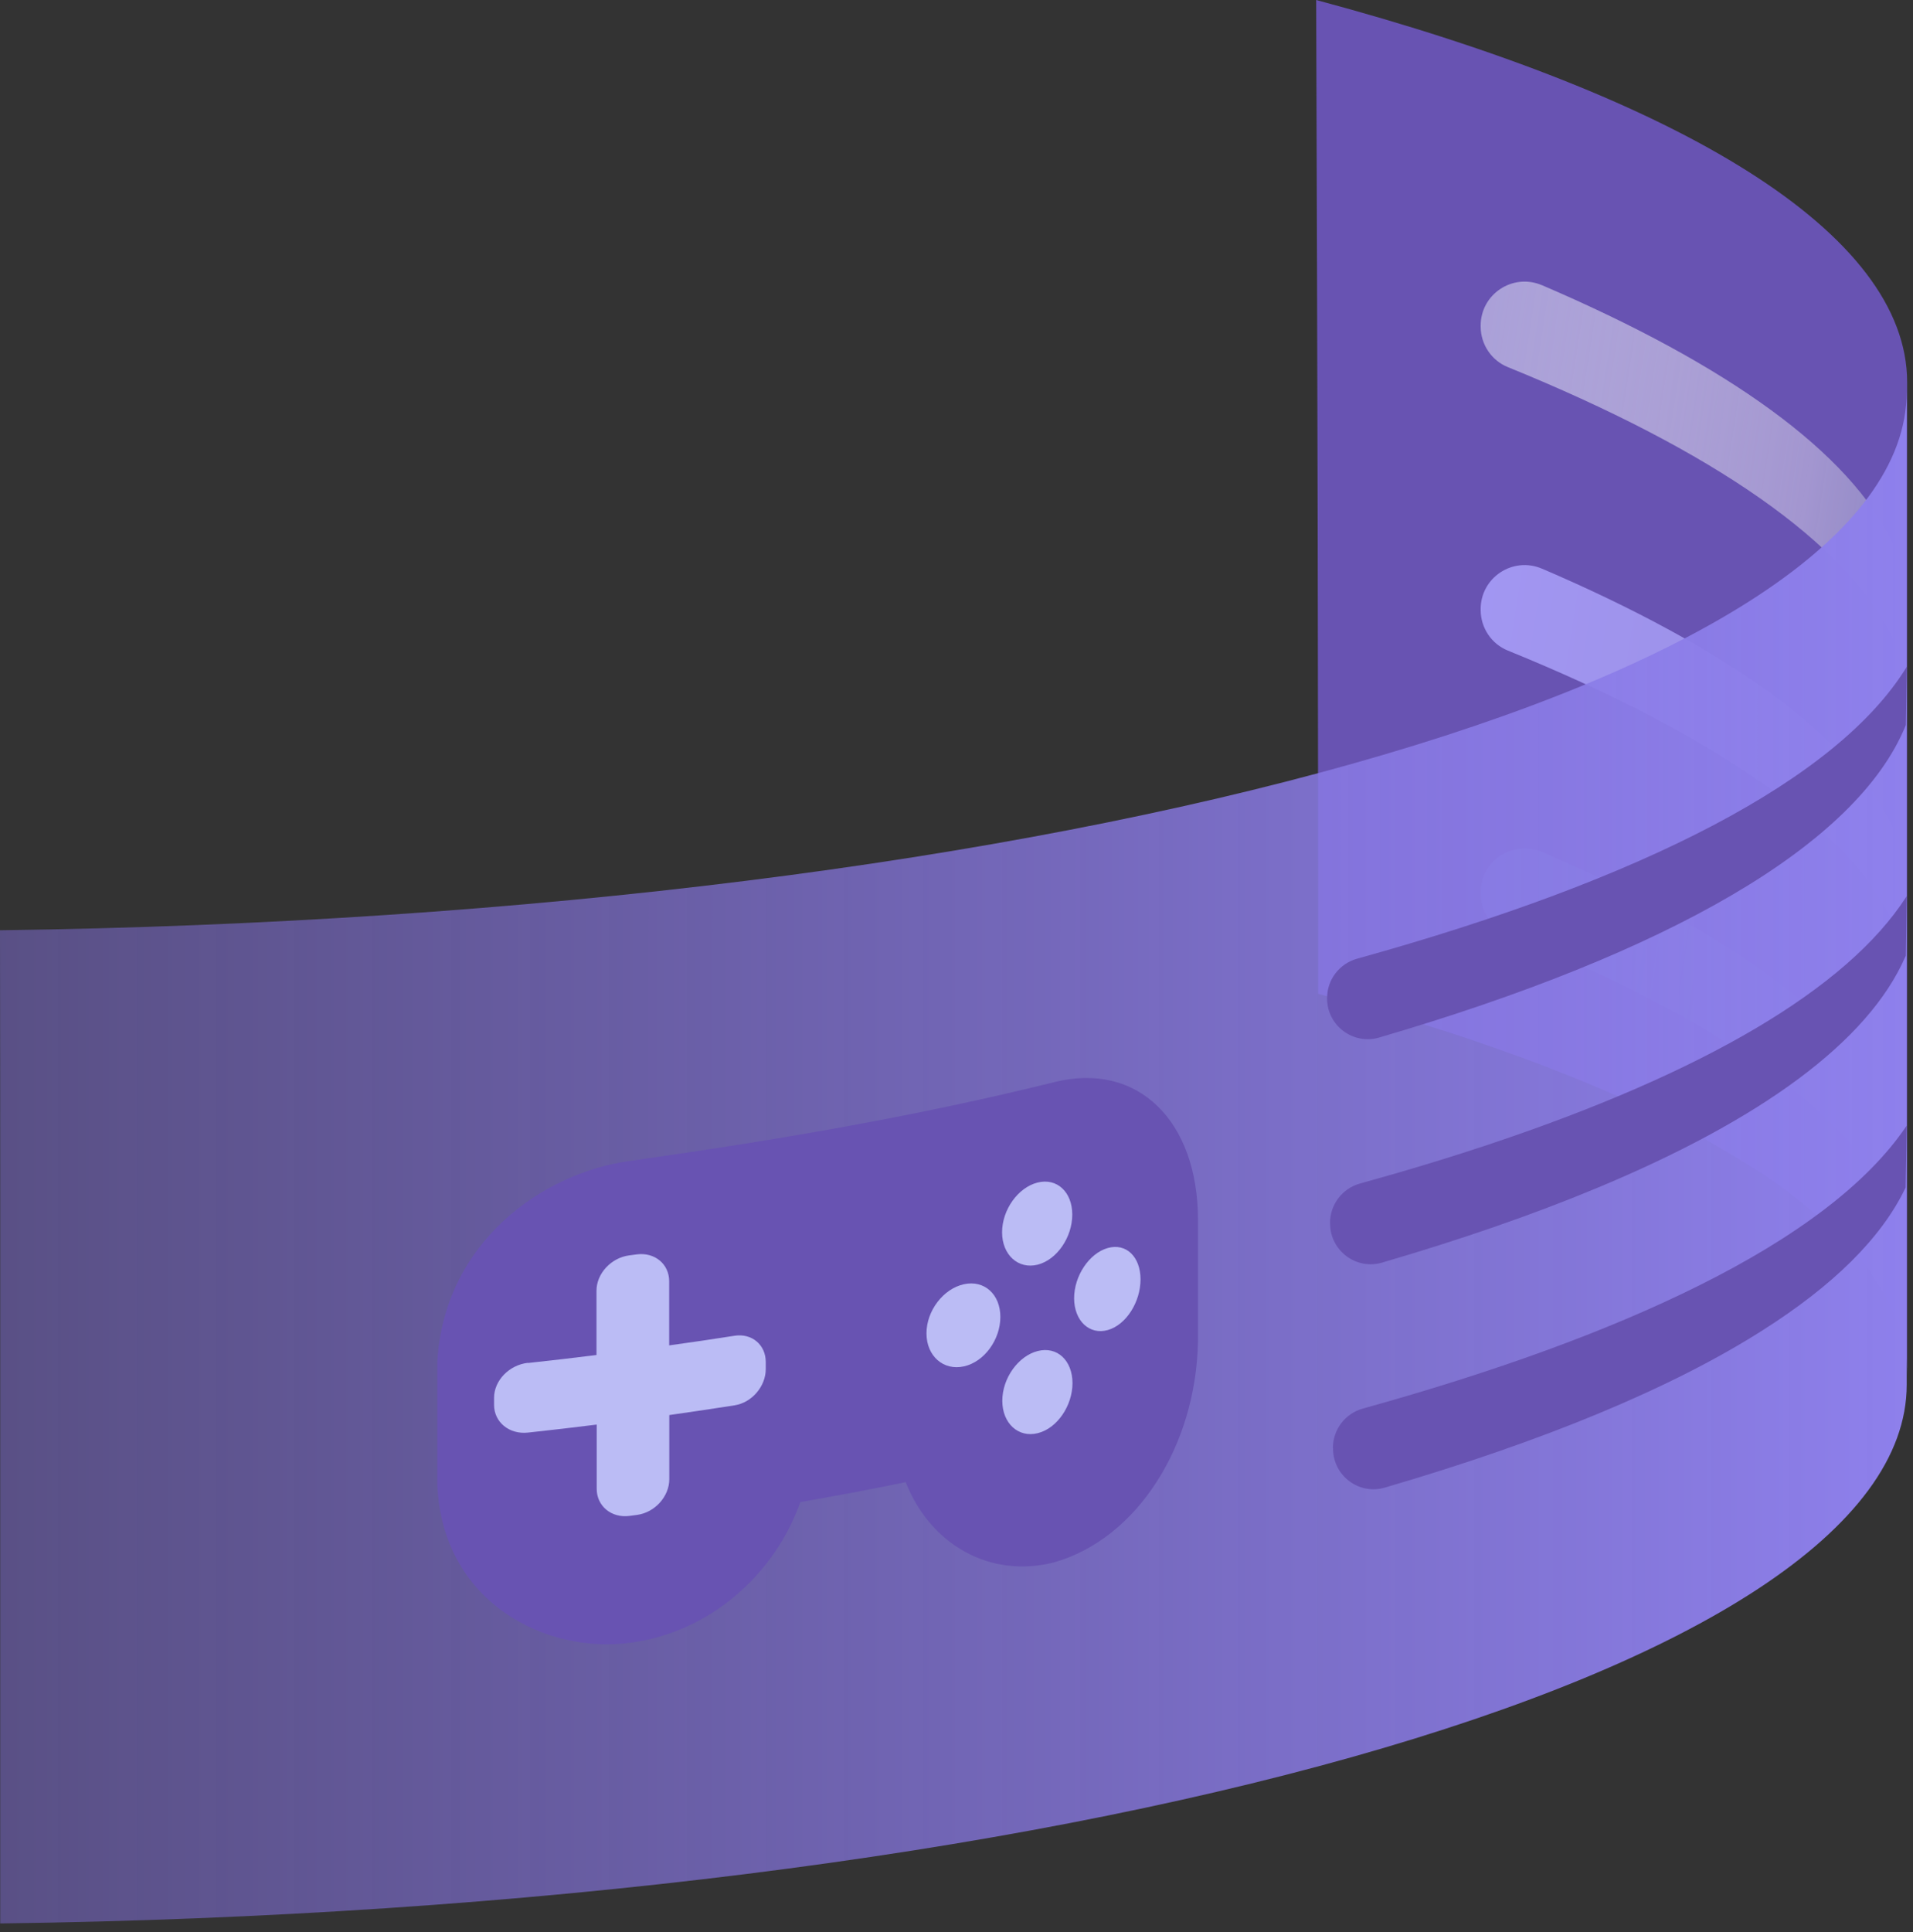 <svg width="208" height="210" viewBox="0 0 208 210" fill="none" xmlns="http://www.w3.org/2000/svg">
<rect x="0" y="0" width="208" height="210" fill="#333333" stroke="none"/>
<path d="M143.272 57.718C143.237 38.479 143.166 19.239 143.107 0C182.797 10.619 207.364 25.319 207.364 41.56V149.517C207.364 133.3 182.88 118.623 143.319 108.016C143.319 91.246 143.307 74.488 143.272 57.73V57.718Z" fill="#6853B2"/>
<path d="M167.662 30.999C187.831 39.643 201.166 49.18 205.835 59.094C205.835 61.799 205.847 64.504 205.847 67.208C205.847 67.961 205.847 68.714 205.847 69.466C200.837 58.988 186.149 48.933 163.946 39.902C162.17 39.184 161.006 37.444 160.994 35.527C160.994 35.492 160.994 35.456 160.994 35.421C160.971 31.975 164.487 29.647 167.65 30.999H167.662Z" fill="url(#paint0_linear_15_1442)"/>
<path d="M167.662 61.81C187.878 70.478 201.225 80.038 205.859 89.976C205.859 93.421 205.859 96.855 205.859 100.301C200.861 89.811 186.161 79.745 163.946 70.713C162.17 69.995 161.006 68.255 160.994 66.338C160.994 66.303 160.994 66.267 160.994 66.232C160.971 62.787 164.487 60.458 167.651 61.81H167.662Z" fill="url(#paint1_linear_15_1442)"/>
<path d="M167.662 92.61C187.972 101.312 201.355 110.932 205.929 120.916C205.953 124.409 205.988 127.902 206.023 131.394C201.155 120.799 186.384 110.626 163.946 101.512C162.17 100.795 161.006 99.054 160.994 97.138C160.994 97.102 160.994 97.067 160.994 97.032C160.971 93.586 164.487 91.257 167.651 92.61H167.662Z" fill="url(#paint2_linear_15_1442)"/>
<path d="M0.023 164.37C0.023 143.284 0.035 122.198 -0 101.113C115.448 99.596 207.317 73.959 207.317 42.548V150.505C207.317 181.915 115.46 207.552 0.023 209.069C0.023 194.169 0.023 179.269 0.023 164.37Z" fill="url(#paint3_linear_15_1442)"/>
<path d="M68.584 126.173C84.013 123.986 99.337 121.41 114.578 117.635C123.727 115.319 130.254 121.857 130.254 132.57V145.859C130.03 157.137 123.668 167.227 114.636 169.814C107.616 171.625 101.112 167.839 98.478 161.1C94.021 162.006 91.728 162.441 87.024 163.264C84.272 171.026 77.31 177.376 68.631 178.54C59.482 179.857 48.11 174.26 47.546 161.394V148.023C48.286 135.028 59 127.443 68.584 126.173Z" fill="#6853B2"/>
<path d="M112.813 128.537C114.918 128.008 116.588 129.56 116.588 132.018C116.588 134.476 114.93 136.922 112.825 137.463C110.72 137.992 108.956 136.404 108.956 133.946C108.956 131.477 110.708 129.066 112.813 128.537Z" fill="#BBBCF5"/>
<path d="M112.837 146.847C114.942 146.318 116.6 147.859 116.612 150.328C116.612 152.786 114.954 155.244 112.849 155.773C110.744 156.314 108.98 154.726 108.98 152.257C108.98 149.787 110.732 147.376 112.837 146.847Z" fill="#BBBCF5"/>
<path d="M120.446 135.652C122.445 135.087 124.009 136.604 124.009 139.062C124.009 141.52 122.445 144.001 120.458 144.566C118.47 145.13 116.8 143.59 116.788 141.12C116.788 138.662 118.447 136.216 120.446 135.652Z" fill="#BBBCF5"/>
<path d="M104.793 139.591C107.016 139.097 108.768 140.673 108.768 143.143C108.768 145.612 107.028 148.023 104.805 148.517C102.582 149.011 100.736 147.4 100.736 144.93C100.736 142.461 102.571 140.085 104.793 139.591Z" fill="#BBBCF5"/>
<path d="M57.389 148.152C60.411 147.823 61.905 147.647 64.856 147.282C64.856 144.495 64.856 143.096 64.856 140.297C64.856 138.415 66.468 136.698 68.431 136.451C68.749 136.404 68.914 136.392 69.231 136.345C71.183 136.087 72.759 137.392 72.759 139.262C72.759 142.049 72.759 143.448 72.759 146.236C75.64 145.836 77.063 145.624 79.862 145.189C81.744 144.895 83.261 146.165 83.261 148.047C83.261 148.352 83.261 148.505 83.261 148.811C83.261 150.681 81.755 152.457 79.874 152.751C77.063 153.186 75.652 153.397 72.771 153.809C72.771 156.596 72.771 157.996 72.771 160.783C72.771 162.653 71.207 164.405 69.255 164.663C68.937 164.711 68.772 164.722 68.455 164.769C66.491 165.028 64.88 163.711 64.88 161.829C64.88 159.042 64.88 157.643 64.88 154.844C61.928 155.208 60.435 155.385 57.412 155.714C55.378 155.938 53.72 154.585 53.72 152.704C53.72 152.398 53.72 152.245 53.72 151.927C53.72 150.046 55.378 148.352 57.412 148.129L57.389 148.152Z" fill="#BBBCF5"/>
<path d="M144.295 108.498C144.295 108.498 144.295 108.545 144.295 108.568C144.319 111.497 147.141 113.59 149.94 112.778C181.351 103.594 201.943 91.869 207.223 78.804L207.329 72.465C199.814 84.743 178.611 95.597 147.553 104.205C145.624 104.746 144.284 106.499 144.295 108.498Z" fill="#6853B2"/>
<path d="M144.625 132.97V133.041C144.648 135.957 147.471 138.062 150.269 137.239C158.878 134.723 166.663 132.03 173.531 129.172C191.382 121.763 203.107 113.272 207.164 103.994C207.188 103.958 207.211 103.923 207.223 103.864C207.223 103.864 207.235 103.864 207.223 103.853L207.317 97.408C207.317 97.408 207.294 97.455 207.27 97.479C200.79 107.533 185.126 116.589 162.37 124.233C157.819 125.761 152.986 127.231 147.87 128.643C145.942 129.172 144.601 130.948 144.613 132.947L144.625 132.97Z" fill="#6853B2"/>
<path d="M144.942 157.419V157.49C144.966 160.43 147.788 162.523 150.587 161.688C167.804 156.655 181.751 150.904 191.676 144.577C199.262 139.768 204.518 134.628 207.141 129.195C207.164 129.16 207.176 129.125 207.2 129.078L207.317 122.351C207.317 122.351 207.282 122.41 207.258 122.433C203.048 128.654 195.31 134.487 184.538 139.826C174.789 144.671 162.547 149.117 148.188 153.103C146.259 153.633 144.919 155.397 144.93 157.396L144.942 157.419Z" fill="#6853B2"/>
<defs>
<linearGradient id="paint0_linear_15_1442" x1="126.796" y1="40.937" x2="259.073" y2="61.281" gradientUnits="userSpaceOnUse">
<stop stop-color="#9187D3"/>
<stop offset="0.526" stop-color="white" stop-opacity="0.391"/>
<stop offset="1" stop-color="#79D296" stop-opacity="0"/>
<stop offset="1" stop-color="#9187D3"/>
</linearGradient>
<linearGradient id="paint1_linear_15_1442" x1="122.163" y1="71.03" x2="254.451" y2="91.387" gradientUnits="userSpaceOnUse">
<stop stop-color="#A89CFE"/>
<stop offset="1" stop-color="#9187D3"/>
</linearGradient>
<linearGradient id="paint2_linear_15_1442" x1="117.518" y1="101.254" x2="249.794" y2="121.61" gradientUnits="userSpaceOnUse">
<stop stop-color="#7763FD"/>
<stop offset="1" stop-color="#79D296" stop-opacity="0"/>
</linearGradient>
<linearGradient id="paint3_linear_15_1442" x1="207.329" y1="125.82" x2="-228.932" y2="125.82" gradientUnits="userSpaceOnUse">
<stop stop-color="#8E80EC"/>
<stop offset="1" stop-color="#6953B2" stop-opacity="0"/>
</linearGradient>
</defs>
</svg>
